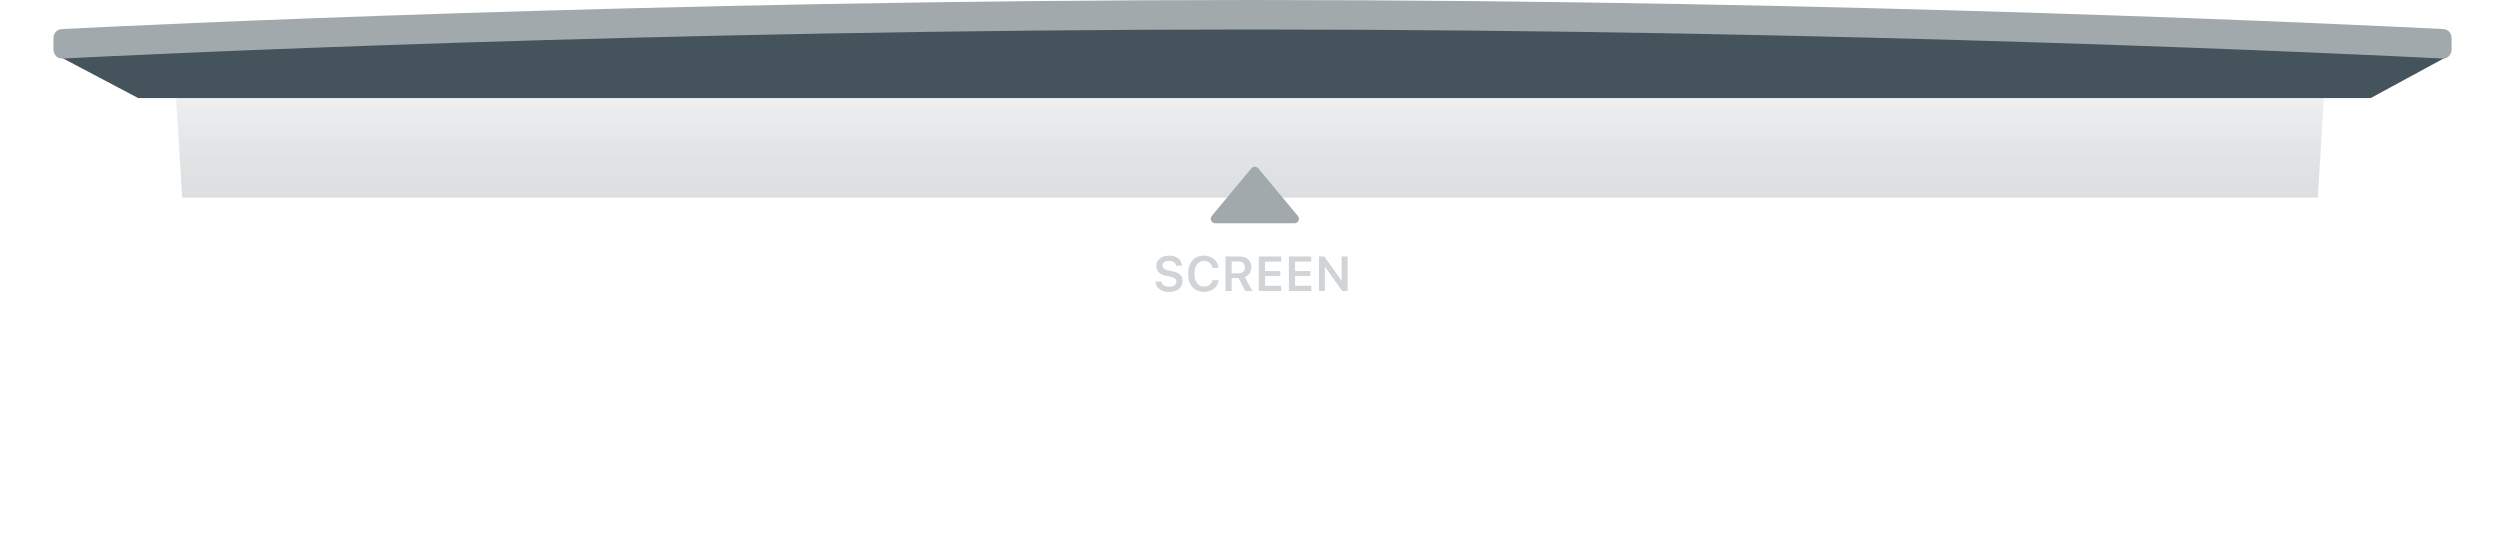 <svg viewBox="0 0 561 125" fill="none" xmlns="http://www.w3.org/2000/svg">
<mask id="mask0" mask-type="alpha" maskUnits="userSpaceOnUse" x="0" y="13" width="561" height="138">
<path d="M280.5 13C341.912 13 465.256 14.568 561 19.273V151H0V19.273C95.744 14.568 219.088 13 280.5 13Z" fill="white"/>
</mask>
<g mask="url(#mask0)">
<g filter="url(#filter0_f)">
<path d="M280.499 13C347.641 13 417.069 13 521.746 17.704L520.11 44.364H40.889L39.253 17.704C143.929 13 213.358 13 280.499 13Z" fill="url(#paint0_linear)" fill-opacity="0.6"/>
</g>
</g>
<path d="M262.347 65.499C264.206 65.499 265.371 64.554 265.371 63.044V63.039C265.371 61.868 264.689 61.213 263.056 60.869L262.224 60.692C261.257 60.488 260.865 60.144 260.865 59.596V59.591C260.865 58.93 261.477 58.527 262.337 58.527C263.223 58.522 263.797 58.952 263.894 59.553L263.905 59.618H265.232L265.226 59.548C265.13 58.302 264.061 57.362 262.342 57.362C260.666 57.362 259.474 58.296 259.474 59.682V59.688C259.474 60.842 260.161 61.584 261.746 61.916L262.578 62.088C263.577 62.303 263.98 62.642 263.98 63.2V63.206C263.98 63.872 263.325 64.334 262.39 64.334C261.407 64.334 260.714 63.904 260.65 63.254L260.645 63.2H259.302L259.307 63.275C259.404 64.613 260.548 65.499 262.347 65.499ZM270.17 65.499C271.959 65.499 273.242 64.462 273.446 62.91V62.873H272.087L272.082 62.899C271.883 63.753 271.153 64.301 270.17 64.301C268.849 64.301 268.027 63.2 268.027 61.433V61.422C268.027 59.661 268.849 58.56 270.165 58.56C271.142 58.56 271.883 59.166 272.082 60.085L272.087 60.106H273.446V60.063C273.264 58.479 271.926 57.362 270.165 57.362C267.968 57.362 266.609 58.914 266.609 61.428V61.438C266.609 63.941 267.973 65.499 270.17 65.499ZM275.001 65.306H276.387V62.389H277.923L279.443 65.306H281.027L279.335 62.18C280.254 61.847 280.796 60.998 280.796 59.972V59.961C280.796 58.484 279.797 57.555 278.132 57.555H275.001V65.306ZM276.387 61.326V58.678H277.96C278.841 58.678 279.373 59.183 279.373 59.994V60.004C279.373 60.837 278.863 61.326 277.987 61.326H276.387ZM282.485 65.306H287.502V64.14H283.871V61.922H287.303V60.821H283.871V58.721H287.502V57.555H282.485V65.306ZM289.228 65.306H294.245V64.14H290.614V61.922H294.046V60.821H290.614V58.721H294.245V57.555H289.228V65.306ZM295.971 65.306H297.309V59.967H297.395L301.203 65.306H302.4V57.555H301.068V62.894H300.982L297.174 57.555H295.971V65.306Z" fill="#D0D4D6"/>
<path d="M280.814 37.782C281.214 37.302 281.951 37.302 282.351 37.782L291.244 48.459C291.787 49.11 291.323 50.099 290.476 50.099H272.69C271.842 50.099 271.379 49.11 271.921 48.459L280.814 37.782Z" fill="#A2A9AD"/>
<path d="M13 12.5C206.555 4.131 326.134 4.01 549.5 12.5L532 22C532 22 349.5 22 281.75 22C214 22 31 22 31 22L13 12.5Z" fill="#45535C"/>
<path d="M12 8.516C12 7.453 12.766 6.579 13.828 6.525C29.701 5.718 146.792 0 281.069 0C415.347 0 532.437 5.718 548.31 6.525C549.372 6.579 550.138 7.453 550.138 8.516V11.13C550.138 12.277 549.257 13.193 548.112 13.135C531.49 12.291 414.803 6.62 281.069 6.62C147.335 6.62 30.649 12.291 14.026 13.135C12.881 13.193 12 12.277 12 11.13V8.516Z" fill="#A2A9AD"/>
<defs>
<filter id="filter0_f" x="-40.747" y="-67" width="642.493" height="191.364" filterUnits="userSpaceOnUse" color-interpolation-filters="sRGB">
<feFlood flood-opacity="0" result="BackgroundImageFix"/>
<feBlend mode="normal" in="SourceGraphic" in2="BackgroundImageFix" result="shape"/>
<feGaussianBlur stdDeviation="40" result="effect1_foregroundBlur"/>
</filter>
<linearGradient id="paint0_linear" x1="280.499" y1="9.864" x2="280.499" y2="96.506" gradientUnits="userSpaceOnUse">
<stop stop-color="white"/>
<stop offset="1" stop-color="#1B2C38" stop-opacity="0.1"/>
</linearGradient>
</defs>
</svg>
